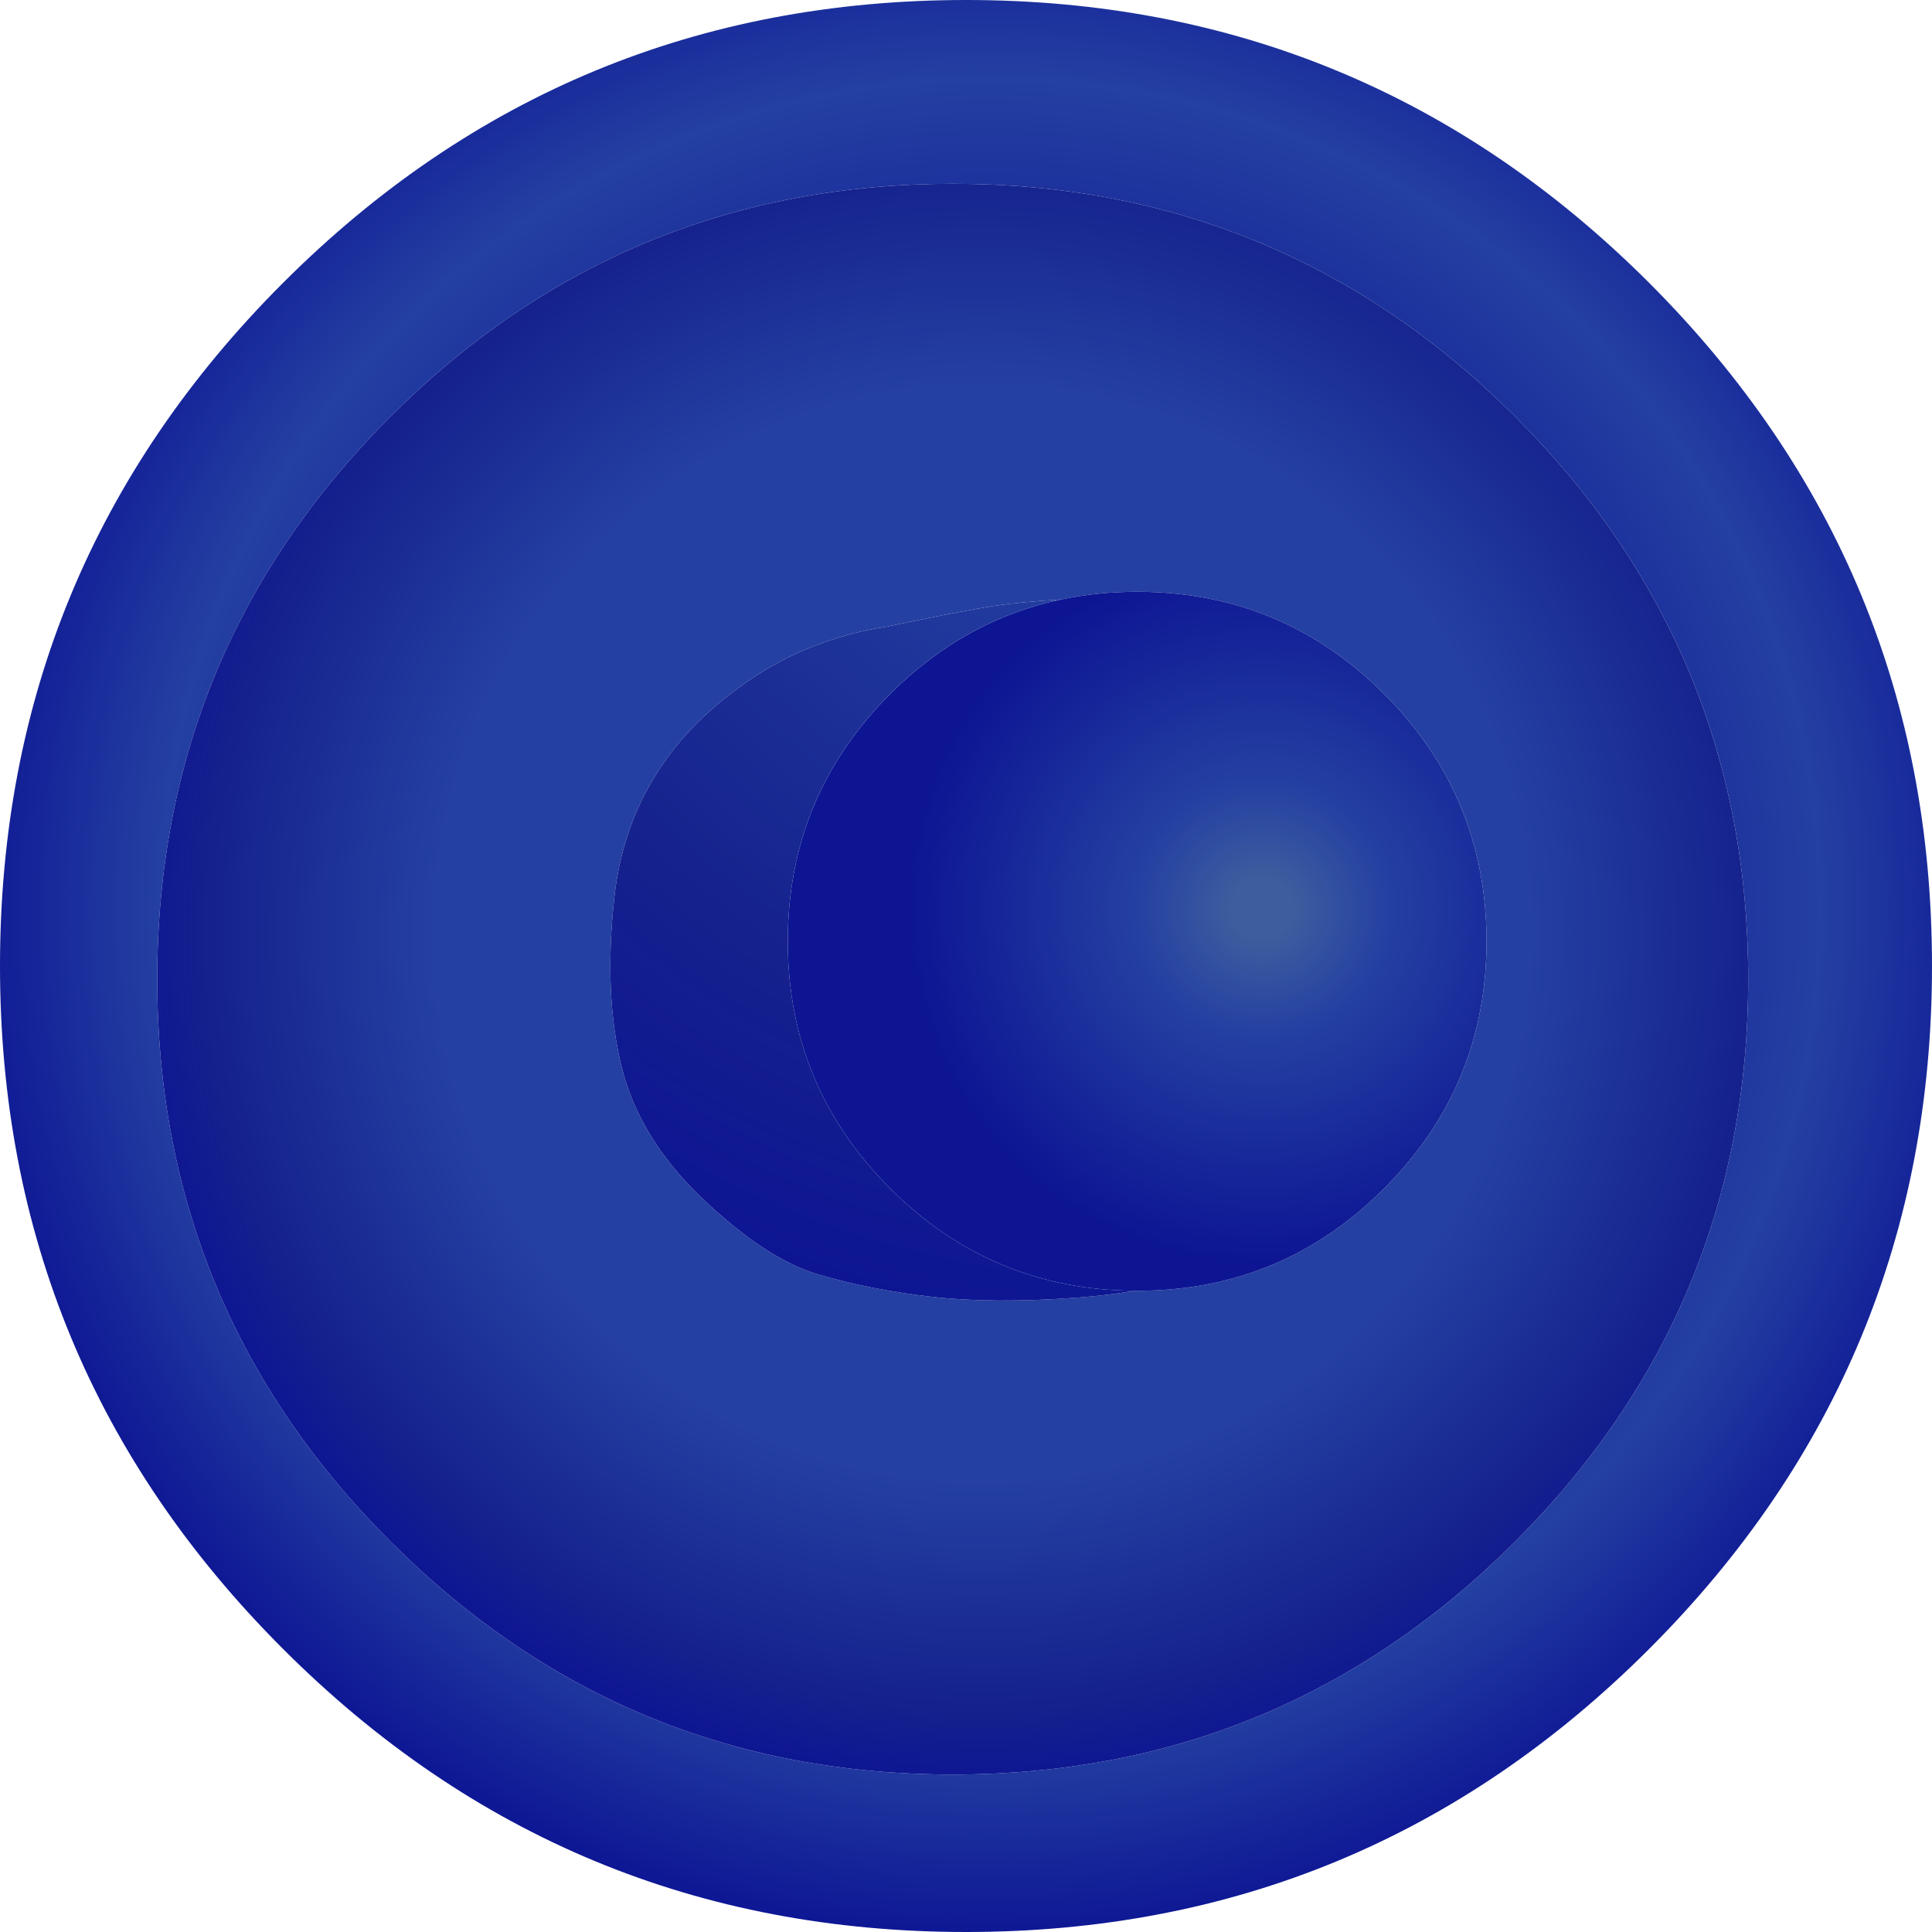 <?xml version="1.0" encoding="UTF-8" standalone="no"?>
<svg
   version="1.1"
   preserveAspectRatio="none"
   x="0px"
   y="0px"
   width="451.5"
   height="451.5"
   viewBox="0 0 451.5 451.5"
   id="svg17"
   xmlns="http://www.w3.org/2000/svg"
   xmlns:svg="http://www.w3.org/2000/svg">
  <defs
     id="defs12">
    <radialGradient
       id="Gradient_1"
       gradientUnits="userSpaceOnUse"
       cx="0"
       cy="0"
       r="242.45"
       fx="0"
       fy="0"
       gradientTransform="translate(-5.75,-13.4)"
       spreadMethod="pad">
      <stop
         offset="47.843%"
         stop-color="#0D1593"
         id="stop1" />
      <stop
         offset="80%"
         stop-color="#2440A2"
         id="stop2" />
      <stop
         offset="100%"
         stop-color="#0D1593"
         id="stop3" />
    </radialGradient>
    <radialGradient
       id="Gradient_2"
       gradientUnits="userSpaceOnUse"
       cx="0"
       cy="0"
       r="200.25"
       fx="0"
       fy="0"
       gradientTransform="translate(-3.85,-7.65)"
       spreadMethod="pad">
      <stop
         offset="63.922%"
         stop-color="#2440A2"
         id="stop4" />
      <stop
         offset="90.588%"
         stop-color="#15218D"
         id="stop5" />
      <stop
         offset="100%"
         stop-color="#0D1593"
         id="stop6" />
    </radialGradient>
    <radialGradient
       id="Gradient_3"
       gradientUnits="userSpaceOnUse"
       cx="0"
       cy="0"
       r="112.4"
       fx="0"
       fy="0"
       gradientTransform="translate(-69.25,-13.4)"
       spreadMethod="pad">
      <stop
         offset="6.275%"
         stop-color="#3D5D9E"
         id="stop7" />
      <stop
         offset="26.275%"
         stop-color="#2440A2"
         id="stop8" />
      <stop
         offset="73.333%"
         stop-color="#0D1593"
         id="stop9" />
    </radialGradient>
    <radialGradient
       id="Gradient_4"
       gradientUnits="userSpaceOnUse"
       cx="0"
       cy="0"
       r="239.35"
       fx="0"
       fy="0"
       gradientTransform="translate(-44.25,-153.9)"
       spreadMethod="pad">
      <stop
         offset="22.353%"
         stop-color="#2440A2"
         id="stop10" />
      <stop
         offset="73.725%"
         stop-color="#15218D"
         id="stop11" />
      <stop
         offset="100%"
         stop-color="#0D1593"
         id="stop12" />
    </radialGradient>
  </defs>
  <g
     id="paddle_02"
     transform="translate(-2872.15,-782.4)">
    <g
       id="Layer_1"
       transform="matrix(-1,0,0,1,3097.9,1008.15)">
      <g
         id="g17">
        <g
           id="g16">
          <g
             id="g15">
            <path
               fill="url(#Gradient_1)"
               stroke="none"
               d="m 159.6,-159.65 q -66.1,-66.1 -159.6,-66.1 -93.5,0 -159.65,66.1 -66.1,66.15 -66.1,159.65 0,93.5 66.1,159.6 66.15,66.15 159.65,66.15 93.5,0 159.6,-66.15 66.15,-66.1 66.15,-159.6 0,-93.5 -66.15,-159.65 M 3.1,-182.8 q 77,0 131.4,54.4 54.5,54.5 54.5,131.45 0,77 -54.5,131.45 -54.4,54.45 -131.4,54.45 -77,0 -131.45,-54.45 -54.45,-54.45 -54.45,-131.45 0,-76.95 54.45,-131.45 54.45,-54.4 131.45,-54.4 z"
               id="path12"
               style="fill:url(#Gradient_1)" />
            <path
               fill="url(#Gradient_2)"
               stroke="none"
               d="m 134.5,-128.4 q -54.4,-54.4 -131.4,-54.4 -77,0 -131.45,54.4 -54.45,54.5 -54.45,131.45 0,77 54.45,131.45 54.45,54.45 131.45,54.45 77,0 131.4,-54.45 Q 189,80.05 189,3.05 189,-73.9 134.5,-128.4 m -71.2,72.05 q 0.05,0 0.05,0.05 16.3,16.75 18.85,40.4 Q 84.65,6.4 80.55,23.3 76.45,40.2 61.6,54.35 46.75,68.45 34.65,72.05 22.5,75.65 8.05,77.3 -6.4,78.95 -26,77.5 q -7.028,-0.515 -13.45,-1.6 -0.26,0 -0.55,0 -33.85,0 -57.75,-23.95 -23.9,-23.9 -23.9,-57.75 0,-33.8 23.9,-57.75 23.9,-23.9 57.75,-23.9 9.285,0 17.8,1.8 9.95,0.616 16,1.55 6.75,1.05 25.25,4.9 7.25,1.1 14.2,3.6 10.15,3.55 18.9,9.85 6,4.25 11.15,9.4 z"
               id="path13"
               style="fill:url(#Gradient_2)" />
            <path
               fill="url(#Gradient_3)"
               stroke="none"
               d="m 41.65,-5.8 q 0,-33.8 -23.9,-57.75 -17.344,-17.344 -39.95,-22.1 -8.515,-1.8 -17.8,-1.8 -33.85,0 -57.75,23.9 -23.9,23.95 -23.9,57.75 0,33.85 23.9,57.75 23.9,23.95 57.75,23.95 0.29,0 0.55,0 33.505,-0.205 57.2,-23.95 23.9,-23.9 23.9,-57.75 z"
               id="path14"
               style="fill:url(#Gradient_3)" />
            <path
               fill="url(#Gradient_4)"
               stroke="none"
               d="m 63.35,-56.3 q 0,-0.05 -0.05,-0.05 -5.15,-5.15 -11.15,-9.4 -8.75,-6.3 -18.9,-9.85 -6.95,-2.5 -14.2,-3.6 -18.5,-3.85 -25.25,-4.9 -6.05,-0.934 -16,-1.55 22.606,4.756 39.95,22.1 23.9,23.95 23.9,57.75 0,33.85 -23.9,57.75 -23.695,23.745 -57.2,23.95 6.422,1.085 13.45,1.6 19.6,1.45 34.05,-0.2 14.45,-1.65 26.6,-5.25 12.1,-3.6 26.95,-17.7 Q 76.45,40.2 80.55,23.3 84.65,6.4 82.2,-15.9 79.65,-39.55 63.35,-56.3 Z"
               id="path15"
               style="fill:url(#Gradient_4)" />
          </g>
        </g>
      </g>
    </g>
  </g>
</svg>

